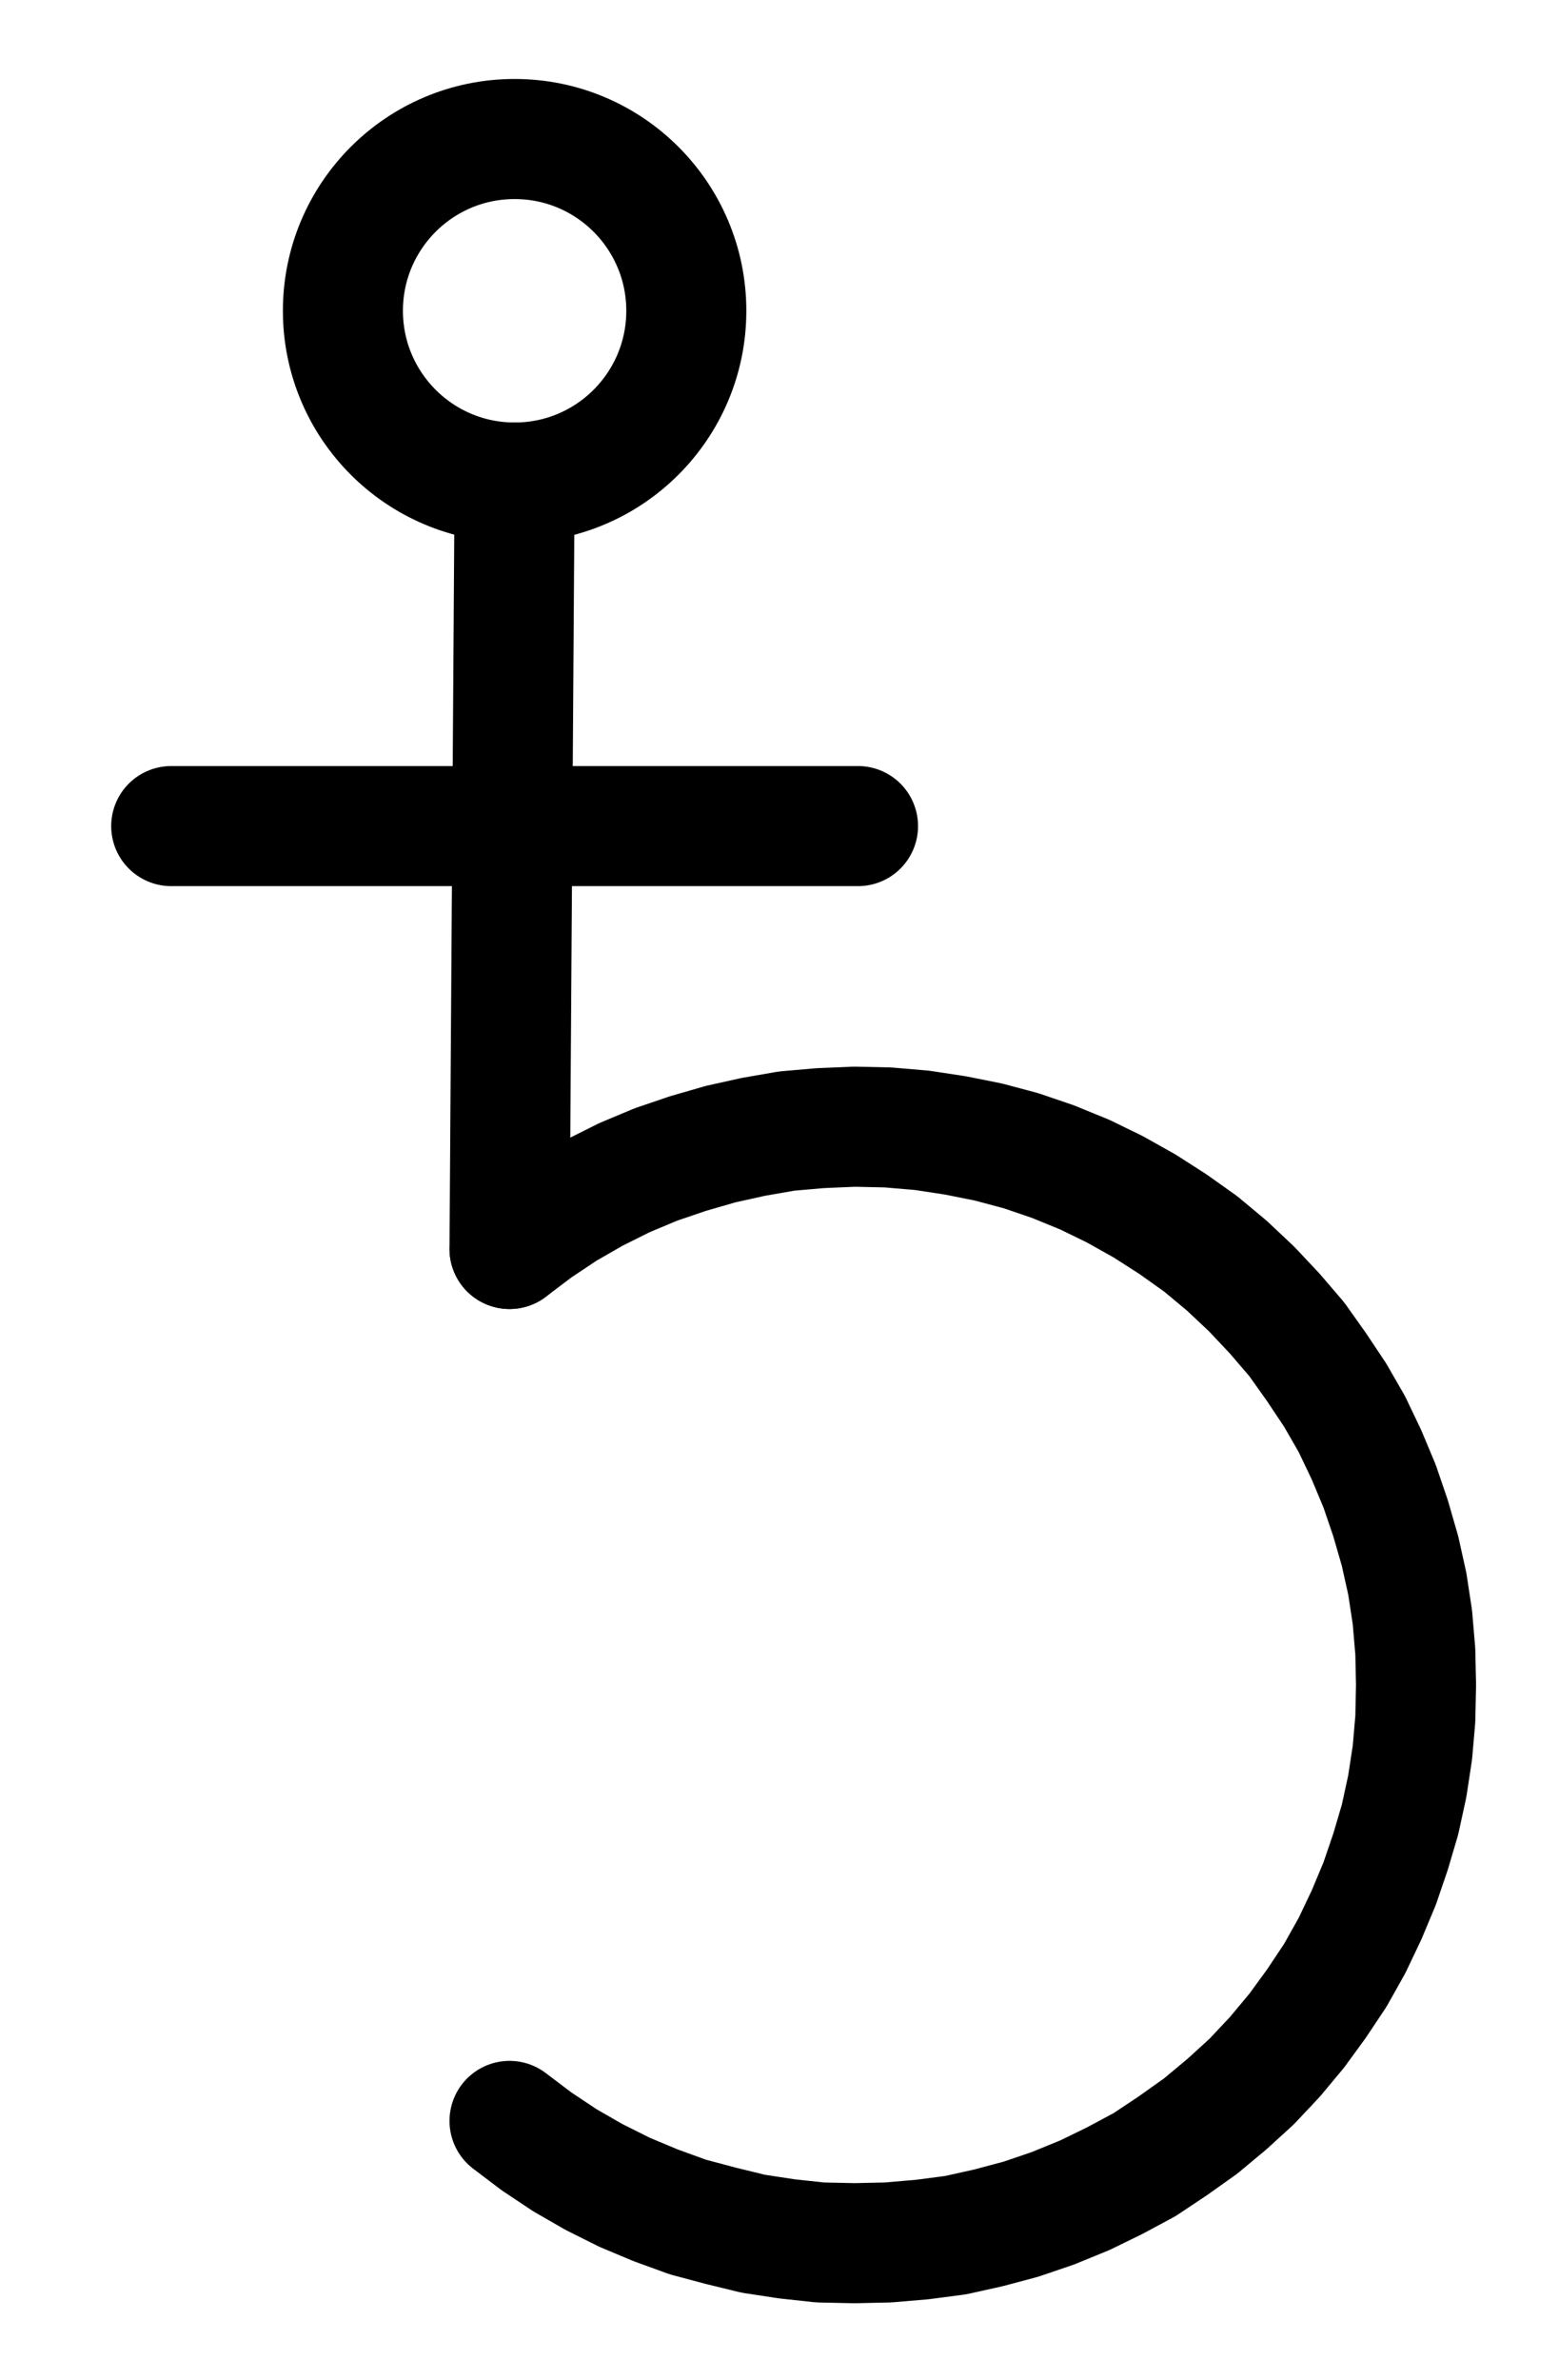 <?xml version="1.0" encoding="UTF-8" standalone="no"?>
<!-- Created with Inkscape (http://www.inkscape.org/) -->

<svg
   version="1.1"
   id="svg1"
   width="342.853"
   height="523.24"
   viewBox="0 0 342.853 523.24"
   sodipodi:docname="WhiteArsenic29.pdf"
   xmlns:inkscape="http://www.inkscape.org/namespaces/inkscape"
   xmlns:sodipodi="http://sodipodi.sourceforge.net/DTD/sodipodi-0.dtd"
   xmlns="http://www.w3.org/2000/svg"
   xmlns:svg="http://www.w3.org/2000/svg">
  <defs
     id="defs1">
    <clipPath
       clipPathUnits="userSpaceOnUse"
       id="clipPath2">
      <path
         d="M 0,0.16 V 1122.56 H 793.6 V 0.16 Z"
         transform="translate(-359.04,-259.2)"
         clip-rule="evenodd"
         id="path2" />
    </clipPath>
    <clipPath
       clipPathUnits="userSpaceOnUse"
       id="clipPath4">
      <path
         d="M 0,0.16 V 1122.56 H 793.6 V 0.16 Z"
         transform="translate(-320.16,-657.12)"
         clip-rule="evenodd"
         id="path4" />
    </clipPath>
    <clipPath
       clipPathUnits="userSpaceOnUse"
       id="clipPath6">
      <path
         d="M 0,0.16 V 1122.56 H 793.6 V 0.16 Z"
         transform="translate(3.3333333e-6)"
         clip-rule="evenodd"
         id="path6" />
    </clipPath>
    <clipPath
       clipPathUnits="userSpaceOnUse"
       id="clipPath8">
      <path
         d="M 0,0.16 V 1122.56 H 793.6 V 0.16 Z"
         transform="translate(3.3333333e-6)"
         clip-rule="evenodd"
         id="path8" />
    </clipPath>
  </defs>
  <sodipodi:namedview
     id="namedview1"
     pagecolor="#505050"
     bordercolor="#eeeeee"
     borderopacity="1"
     inkscape:showpageshadow="0"
     inkscape:pageopacity="0"
     inkscape:pagecheckerboard="0"
     inkscape:deskcolor="#505050">
    <inkscape:page
       x="0"
       y="0"
       inkscape:label="1"
       id="page1"
       width="342.853"
       height="523.24"
       margin="0"
       bleed="0" />
  </sodipodi:namedview>
  <g
     id="g1"
     inkscape:groupmode="layer"
     inkscape:label="1">
    <path
       id="path1"
       d="m 0,0 c 0,-20.85 -16.9,-37.76 -37.76,-37.76 -20.86,0 -37.76,16.91 -37.76,37.76 0,20.85 16.9,37.76 37.76,37.76 C -16.9,37.76 0,20.85 0,0 Z"
       style="fill:none;stroke:#000000;stroke-width:26.4;stroke-linecap:round;stroke-linejoin:round;stroke-miterlimit:10;stroke-dasharray:none;stroke-opacity:1"
       transform="translate(150.933,68.32)"
       clip-path="url(#clipPath2)" />
    <path
       id="path3"
       d="m 0,0 5.92,4.48 6.24,4.16 6.4,3.68 6.72,3.36 6.88,2.88 7.04,2.56 7.2,1.92 7.2,1.76 7.36,1.12 7.36,0.8 7.52,0.16 7.36,-0.16 L 90.72,26.08 98.08,25.12 105.28,23.52 l 7.2,-1.92 7.04,-2.4 7.04,-2.88 6.56,-3.2 6.56,-3.52 6.24,-4.16 6.08,-4.32 5.76,-4.8 5.44,-4.96 5.12,-5.44 4.8,-5.76 4.32,-5.92 4.16,-6.24 3.68,-6.56 3.2,-6.72 2.88,-6.88 2.4,-7.04 2.08,-7.04 1.6,-7.36 1.12,-7.36 0.64,-7.36 0.16,-7.52 -0.16,-7.36 -0.64,-7.52 -1.12,-7.36 -1.6,-7.2 -2.08,-7.2 -2.4,-7.04 -2.88,-6.88 -3.2,-6.72 -3.68,-6.4 -4.16,-6.24 -4.32,-6.08 -4.8,-5.6 -5.12,-5.44 -5.44,-5.12 -5.76,-4.8 -6.08,-4.32 -6.24,-4 -6.56,-3.68 -6.56,-3.2 -7.04,-2.88 -7.04,-2.4 -7.2,-1.92 -7.2,-1.44 -7.36,-1.12 -7.52,-0.64 -7.36,-0.16 -7.52,0.32 -7.36,0.64 -7.36,1.28 -7.2,1.6 -7.2,2.08 -7.04,2.4 -6.88,2.88 L 18.56,-204 12.16,-200.32 5.92,-196.16 0,-191.68"
       style="fill:none;stroke:#000000;stroke-width:26.4;stroke-linecap:round;stroke-linejoin:round;stroke-miterlimit:10;stroke-dasharray:none;stroke-opacity:1"
       transform="translate(112.053,466.24)"
       clip-path="url(#clipPath4)" />
    <path
       id="path5"
       d="M 321.28,296.96 320.16,465.44"
       style="fill:none;stroke:#000000;stroke-width:26.4;stroke-linecap:round;stroke-linejoin:round;stroke-miterlimit:10;stroke-dasharray:none;stroke-opacity:1"
       transform="translate(-208.107,-190.88)"
       clip-path="url(#clipPath6)" />
    <path
       id="path7"
       d="m 245.76,372.48 h 151.04"
       style="fill:none;stroke:#000000;stroke-width:26.4;stroke-linecap:round;stroke-linejoin:round;stroke-miterlimit:10;stroke-dasharray:none;stroke-opacity:1"
       transform="translate(-208.107,-190.88)"
       clip-path="url(#clipPath8)" />
  </g>
</svg>
